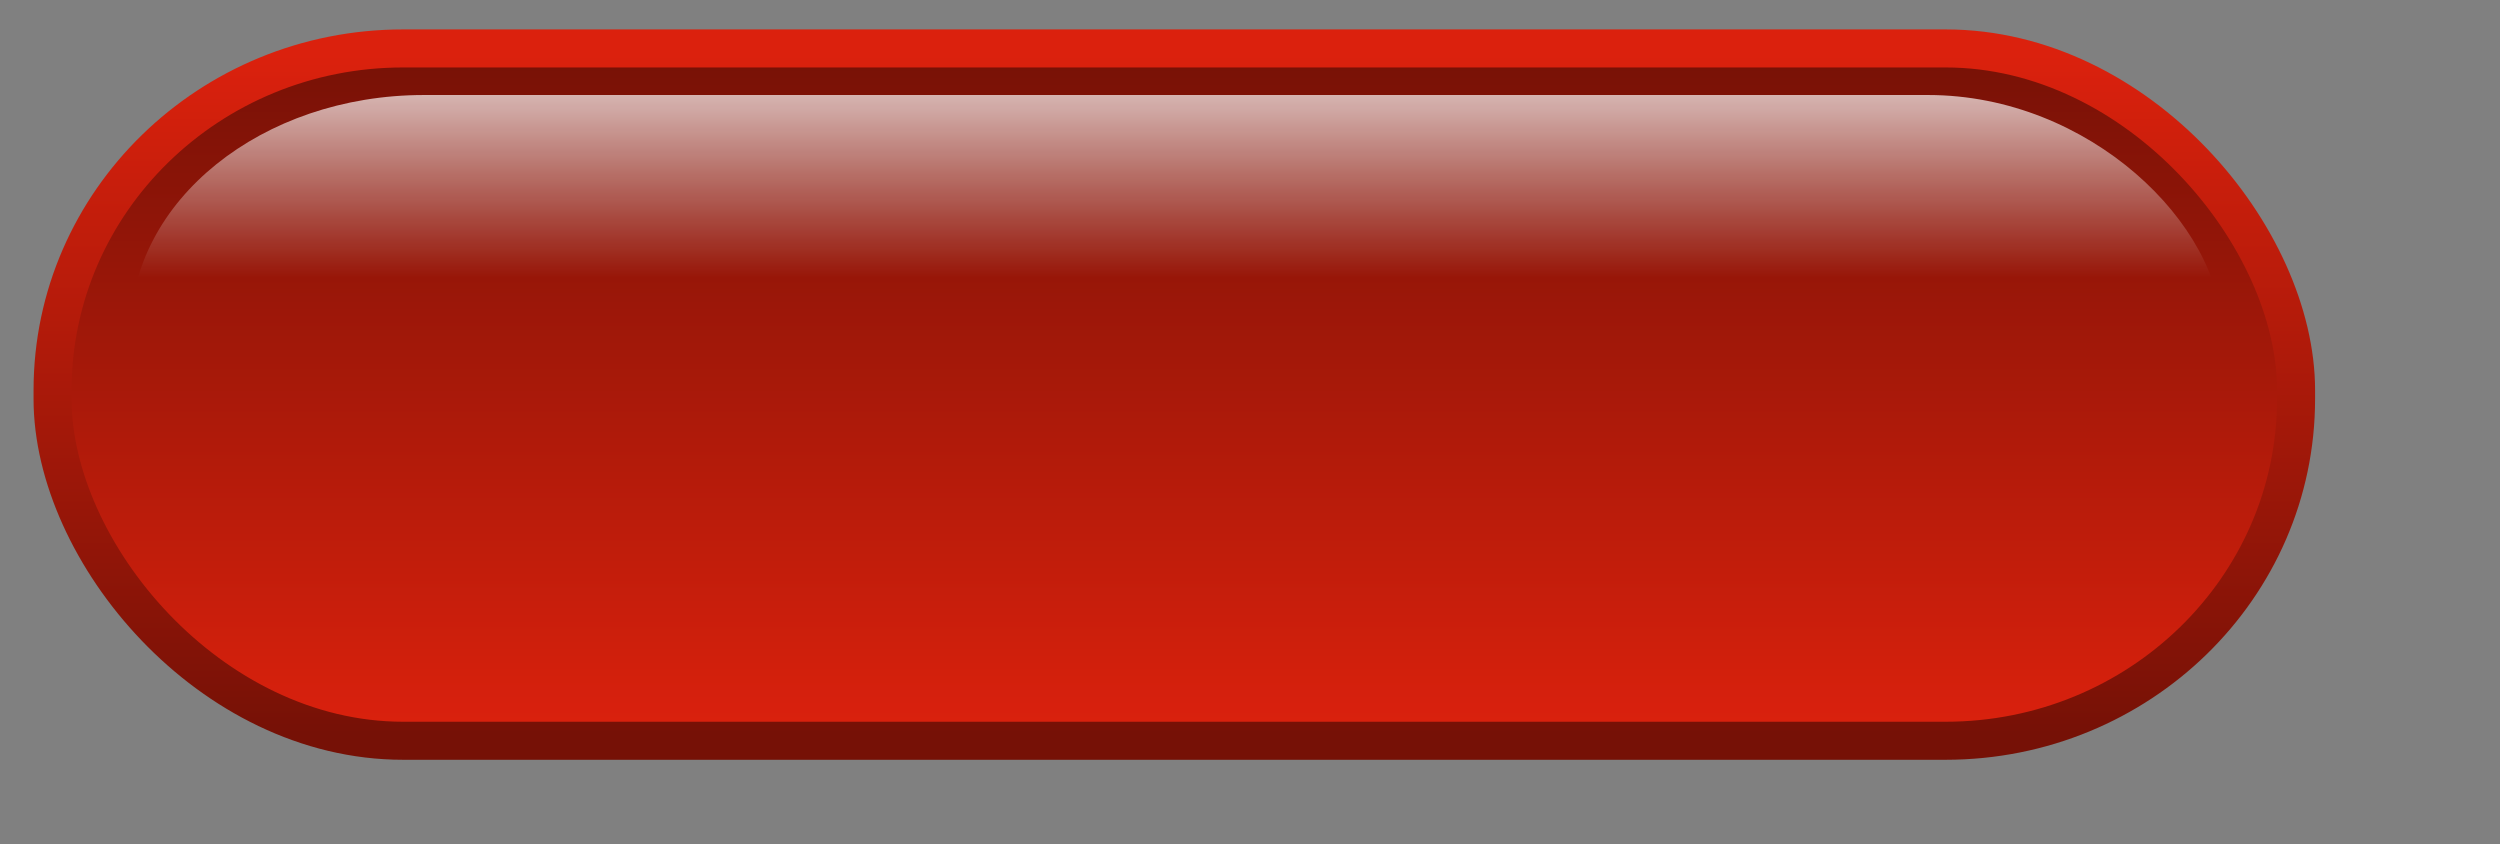 <svg xmlns="http://www.w3.org/2000/svg" xmlns:xlink="http://www.w3.org/1999/xlink" height="138.667" width="410.667" xmlns:v="https://vecta.io/nano"><rect width="100%" height="100%" fill="#808080" stroke="none"/><defs><linearGradient id="A" gradientUnits="userSpaceOnUse"><stop offset="0" stop-color="#db210d" stop-opacity="1"/><stop offset="1" stop-color="#761106" stop-opacity="1"/></linearGradient><linearGradient id="B" x1="194.803" x2="194.803" xlink:href="#A" y1="9.026" y2="120.612"/><linearGradient id="C" x1="196.071" x2="196.071" xlink:href="#A" y1="120.585" y2="7.786"/><linearGradient id="D" x1="186.728" x2="186.728" y1="45.57" y2="1.778" gradientUnits="userSpaceOnUse"><stop offset="0" stop-color="#fff" stop-opacity="0"/><stop offset="1" stop-color="#fff" stop-opacity="1"/></linearGradient></defs><rect height="113.726" rx="57.583" ry="56.143" width="368.529" x="8.637" y="7.956" fill="url(#C)" stroke="url(#B)" stroke-width="6.25" stroke-linejoin="round"/><rect height="80.669" rx="48.225" ry="38.806" width="343.508" x="21.422" y="15.607" fill="url(#D)"/></svg>